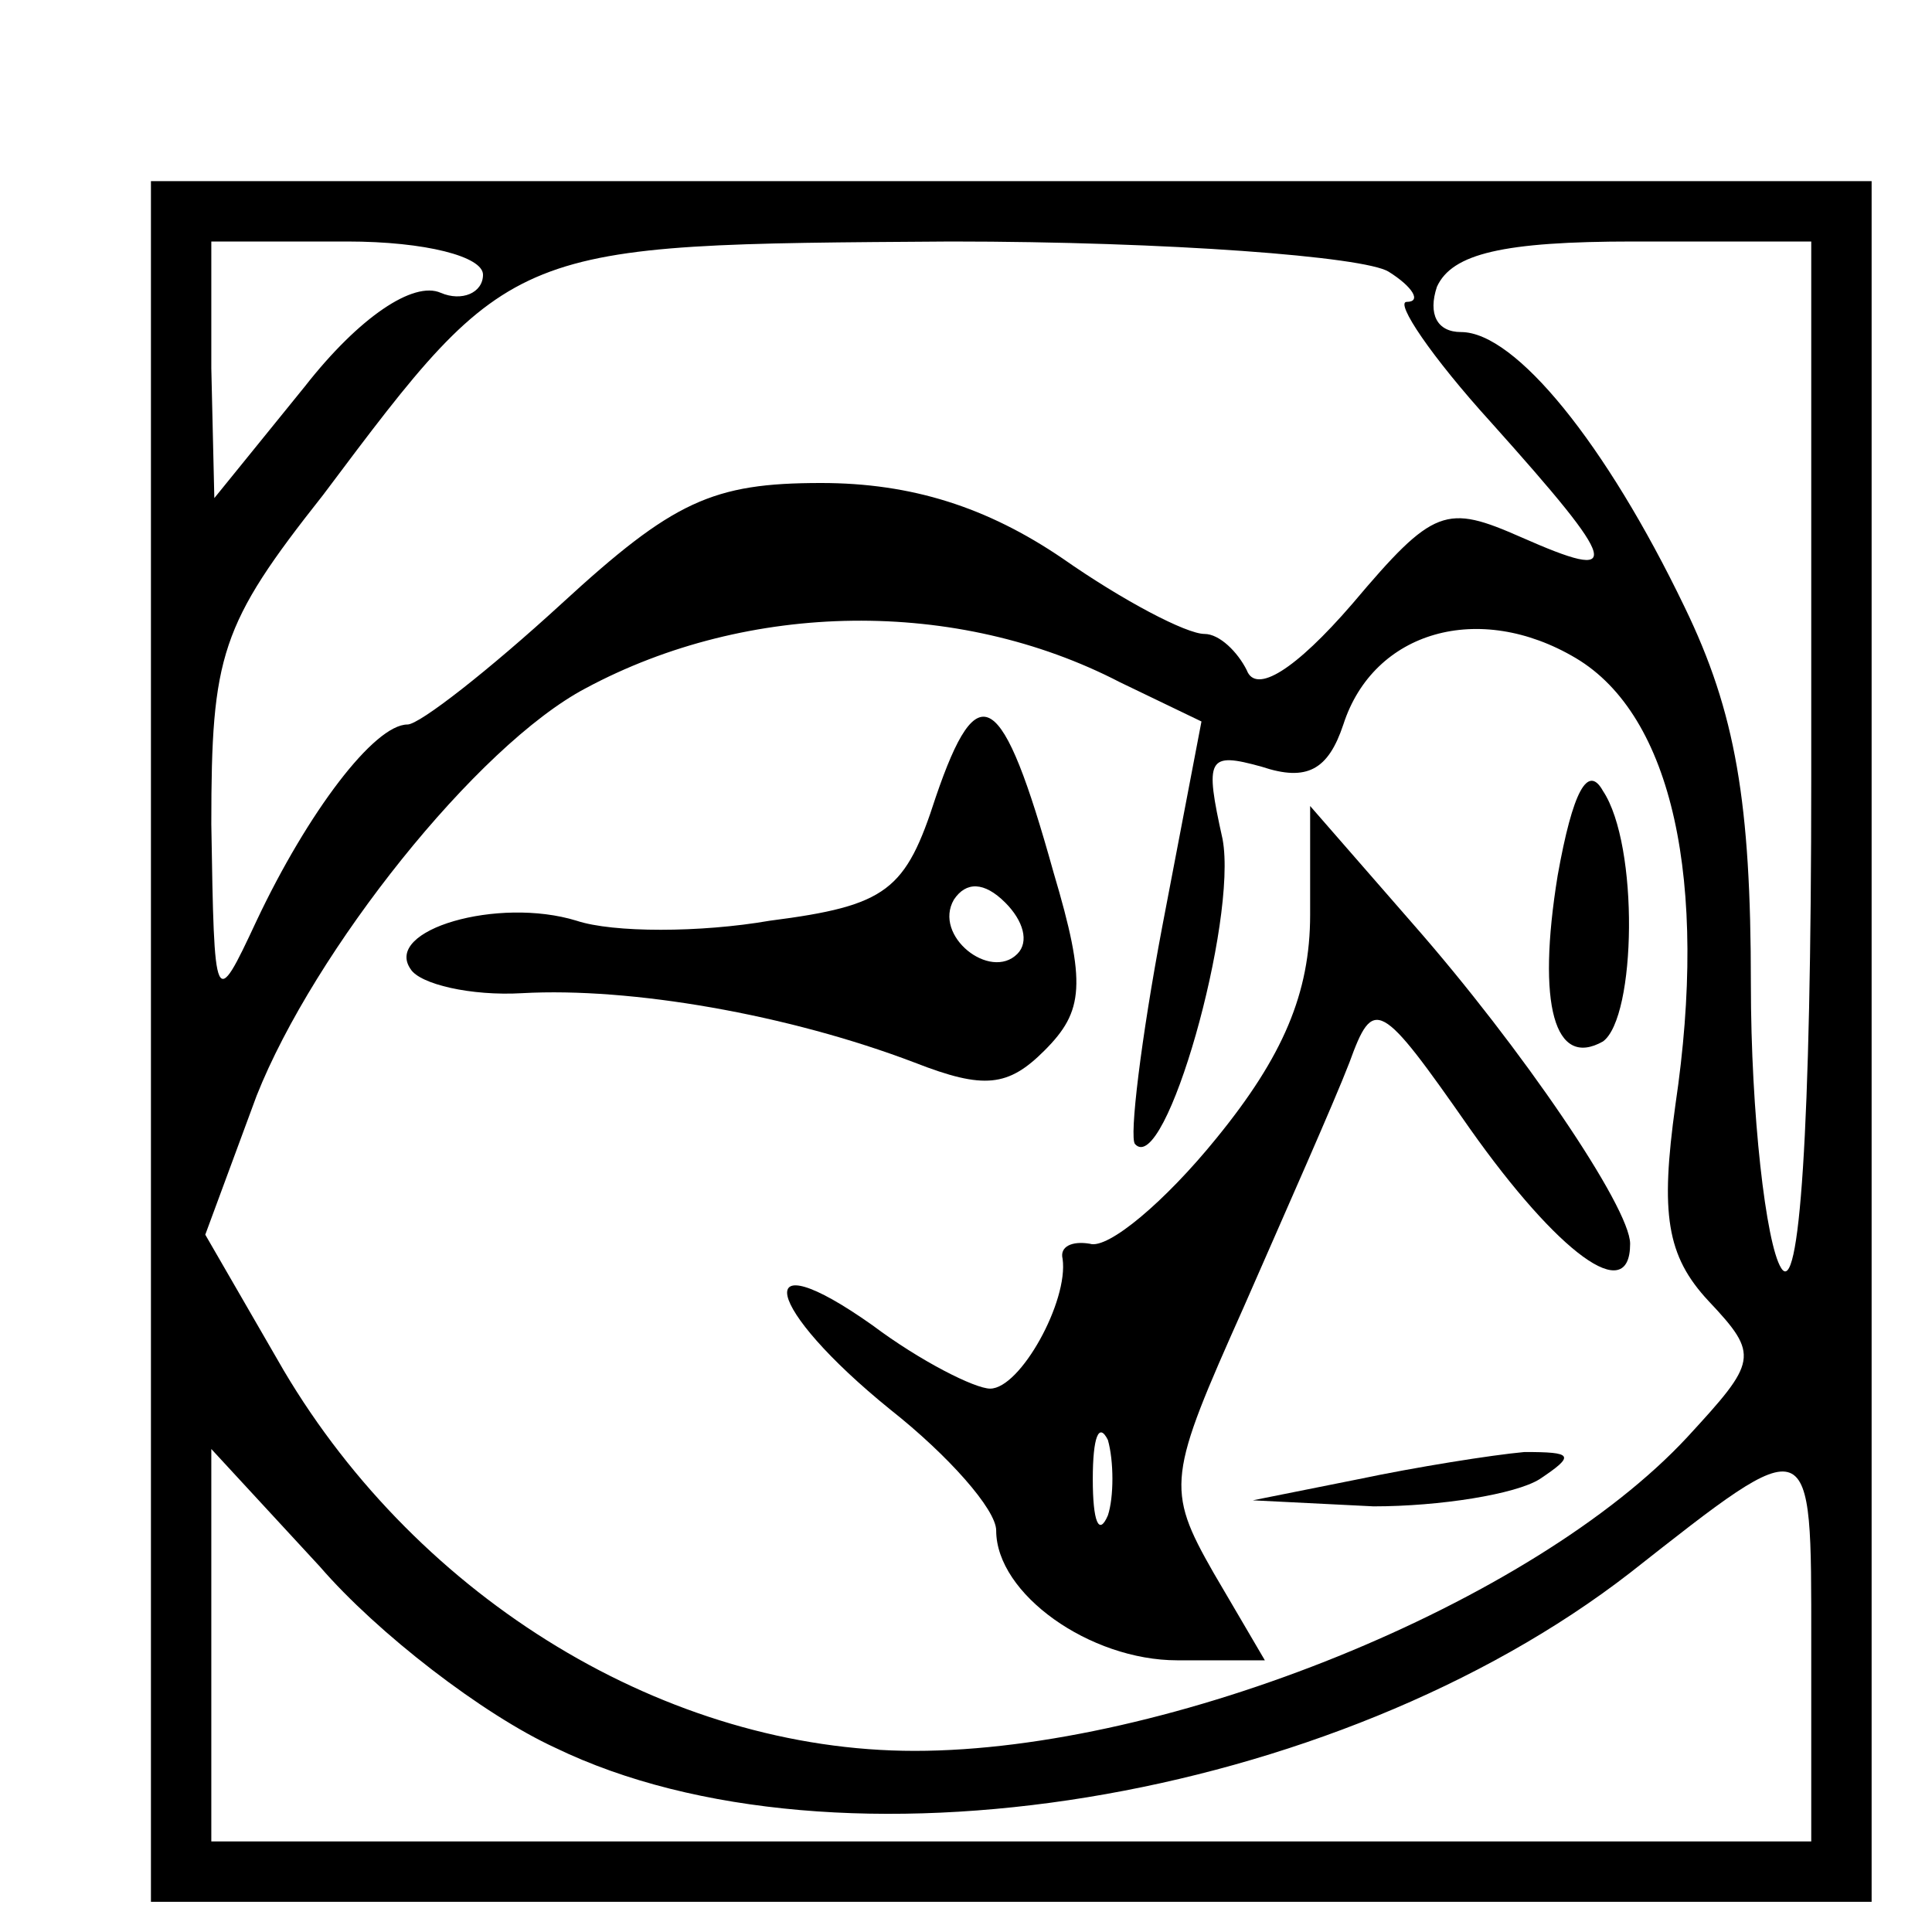 <?xml version="1.0" standalone="no"?>
<!DOCTYPE svg PUBLIC "-//W3C//DTD SVG 20010904//EN"
 "http://www.w3.org/TR/2001/REC-SVG-20010904/DTD/svg10.dtd">
<svg version="1.0" xmlns="http://www.w3.org/2000/svg"
 width="64pt" height="64pt" viewBox="0 0 64 64"
 preserveAspectRatio="xMidYMid meet">
<g transform="translate(0,64) scale(0.1,-0.1)"
fill="#000000" stroke="none">
<path d="M50 295 l0 -285 285 0 285 0 0 285 0 285 -285 0 -285 0 0 -285z m110
254 c0 -6 -7 -9 -14 -6 -9 4 -27 -8 -45 -31 l-30 -37 -1 43 0 42 45 0 c26 0
45 -5 45 -11z m300 1 c8 -5 11 -10 6 -10 -4 0 8 -18 28 -40 43 -48 44 -53 10
-38 -25 11 -29 10 -56 -22 -19 -22 -32 -30 -35 -22 -3 6 -9 12 -14 12 -6 0
-27 11 -47 25 -25 17 -50 25 -80 25 -36 0 -49 -6 -86 -40 -24 -22 -47 -40 -51
-40 -11 0 -33 -29 -50 -65 -14 -30 -14 -29 -15 32 0 56 3 66 37 109 63 84 62
83 208 84 72 0 137 -5 145 -10z m140 -167 c0 -119 -4 -173 -10 -163 -5 8 -10
51 -10 94 0 60 -5 90 -22 125 -26 54 -56 91 -74 91 -8 0 -11 6 -8 15 5 11 22
15 65 15 l59 0 0 -177z m-229 31 l27 -13 -13 -68 c-7 -37 -11 -70 -9 -72 10
-11 34 74 29 101 -6 27 -5 29 13 24 15 -5 22 -1 27 14 10 31 45 41 77 22 32
-19 44 -74 33 -148 -5 -36 -3 -50 11 -65 17 -18 16 -20 -7 -45 -51 -55 -172
-104 -256 -104 -82 0 -164 50 -209 126 l-26 45 17 46 c19 48 73 116 109 135
54 29 123 30 177 2z m-187 -353 c93 -45 258 -18 356 58 61 48 60 48 60 -23 l0
-66 -265 0 -265 0 0 65 0 65 36 -39 c19 -22 54 -49 78 -60z"/>
<path d="M310 376 c-10 -31 -16 -36 -55 -41 -23 -4 -52 -4 -64 0 -26 8 -64 -3
-55 -16 3 -5 20 -9 37 -8 36 2 88 -7 130 -23 23 -9 31 -8 43 4 13 13 14 22 3
59 -17 61 -25 66 -39 25z m27 -52 c-9 -9 -28 6 -21 18 4 6 10 6 17 -1 6 -6 8
-13 4 -17z"/>
<path d="M516 350 c-7 -43 -1 -64 15 -55 11 8 12 65 0 83 -5 9 -10 0 -15 -28z"/>
<path d="M434 337 c0 -26 -9 -47 -31 -74 -17 -21 -36 -37 -42 -35 -6 1 -10 -1
-9 -5 2 -14 -14 -43 -24 -43 -5 0 -23 9 -39 21 -41 29 -36 6 6 -28 19 -15 35
-33 35 -40 0 -21 31 -43 60 -43 l29 0 -17 29 c-16 28 -15 32 10 88 14 32 30
68 35 81 8 22 10 21 40 -22 29 -41 53 -59 53 -38 0 12 -36 65 -72 106 l-34 39
0 -36z m-67 -199 c-3 -7 -5 -2 -5 12 0 14 2 19 5 13 2 -7 2 -19 0 -25z"/>
<path d="M450 150 l-35 -7 40 -2 c22 0 47 4 55 9 12 8 11 9 -5 9 -11 -1 -36
-5 -55 -9z"/>
</g>
</svg>
